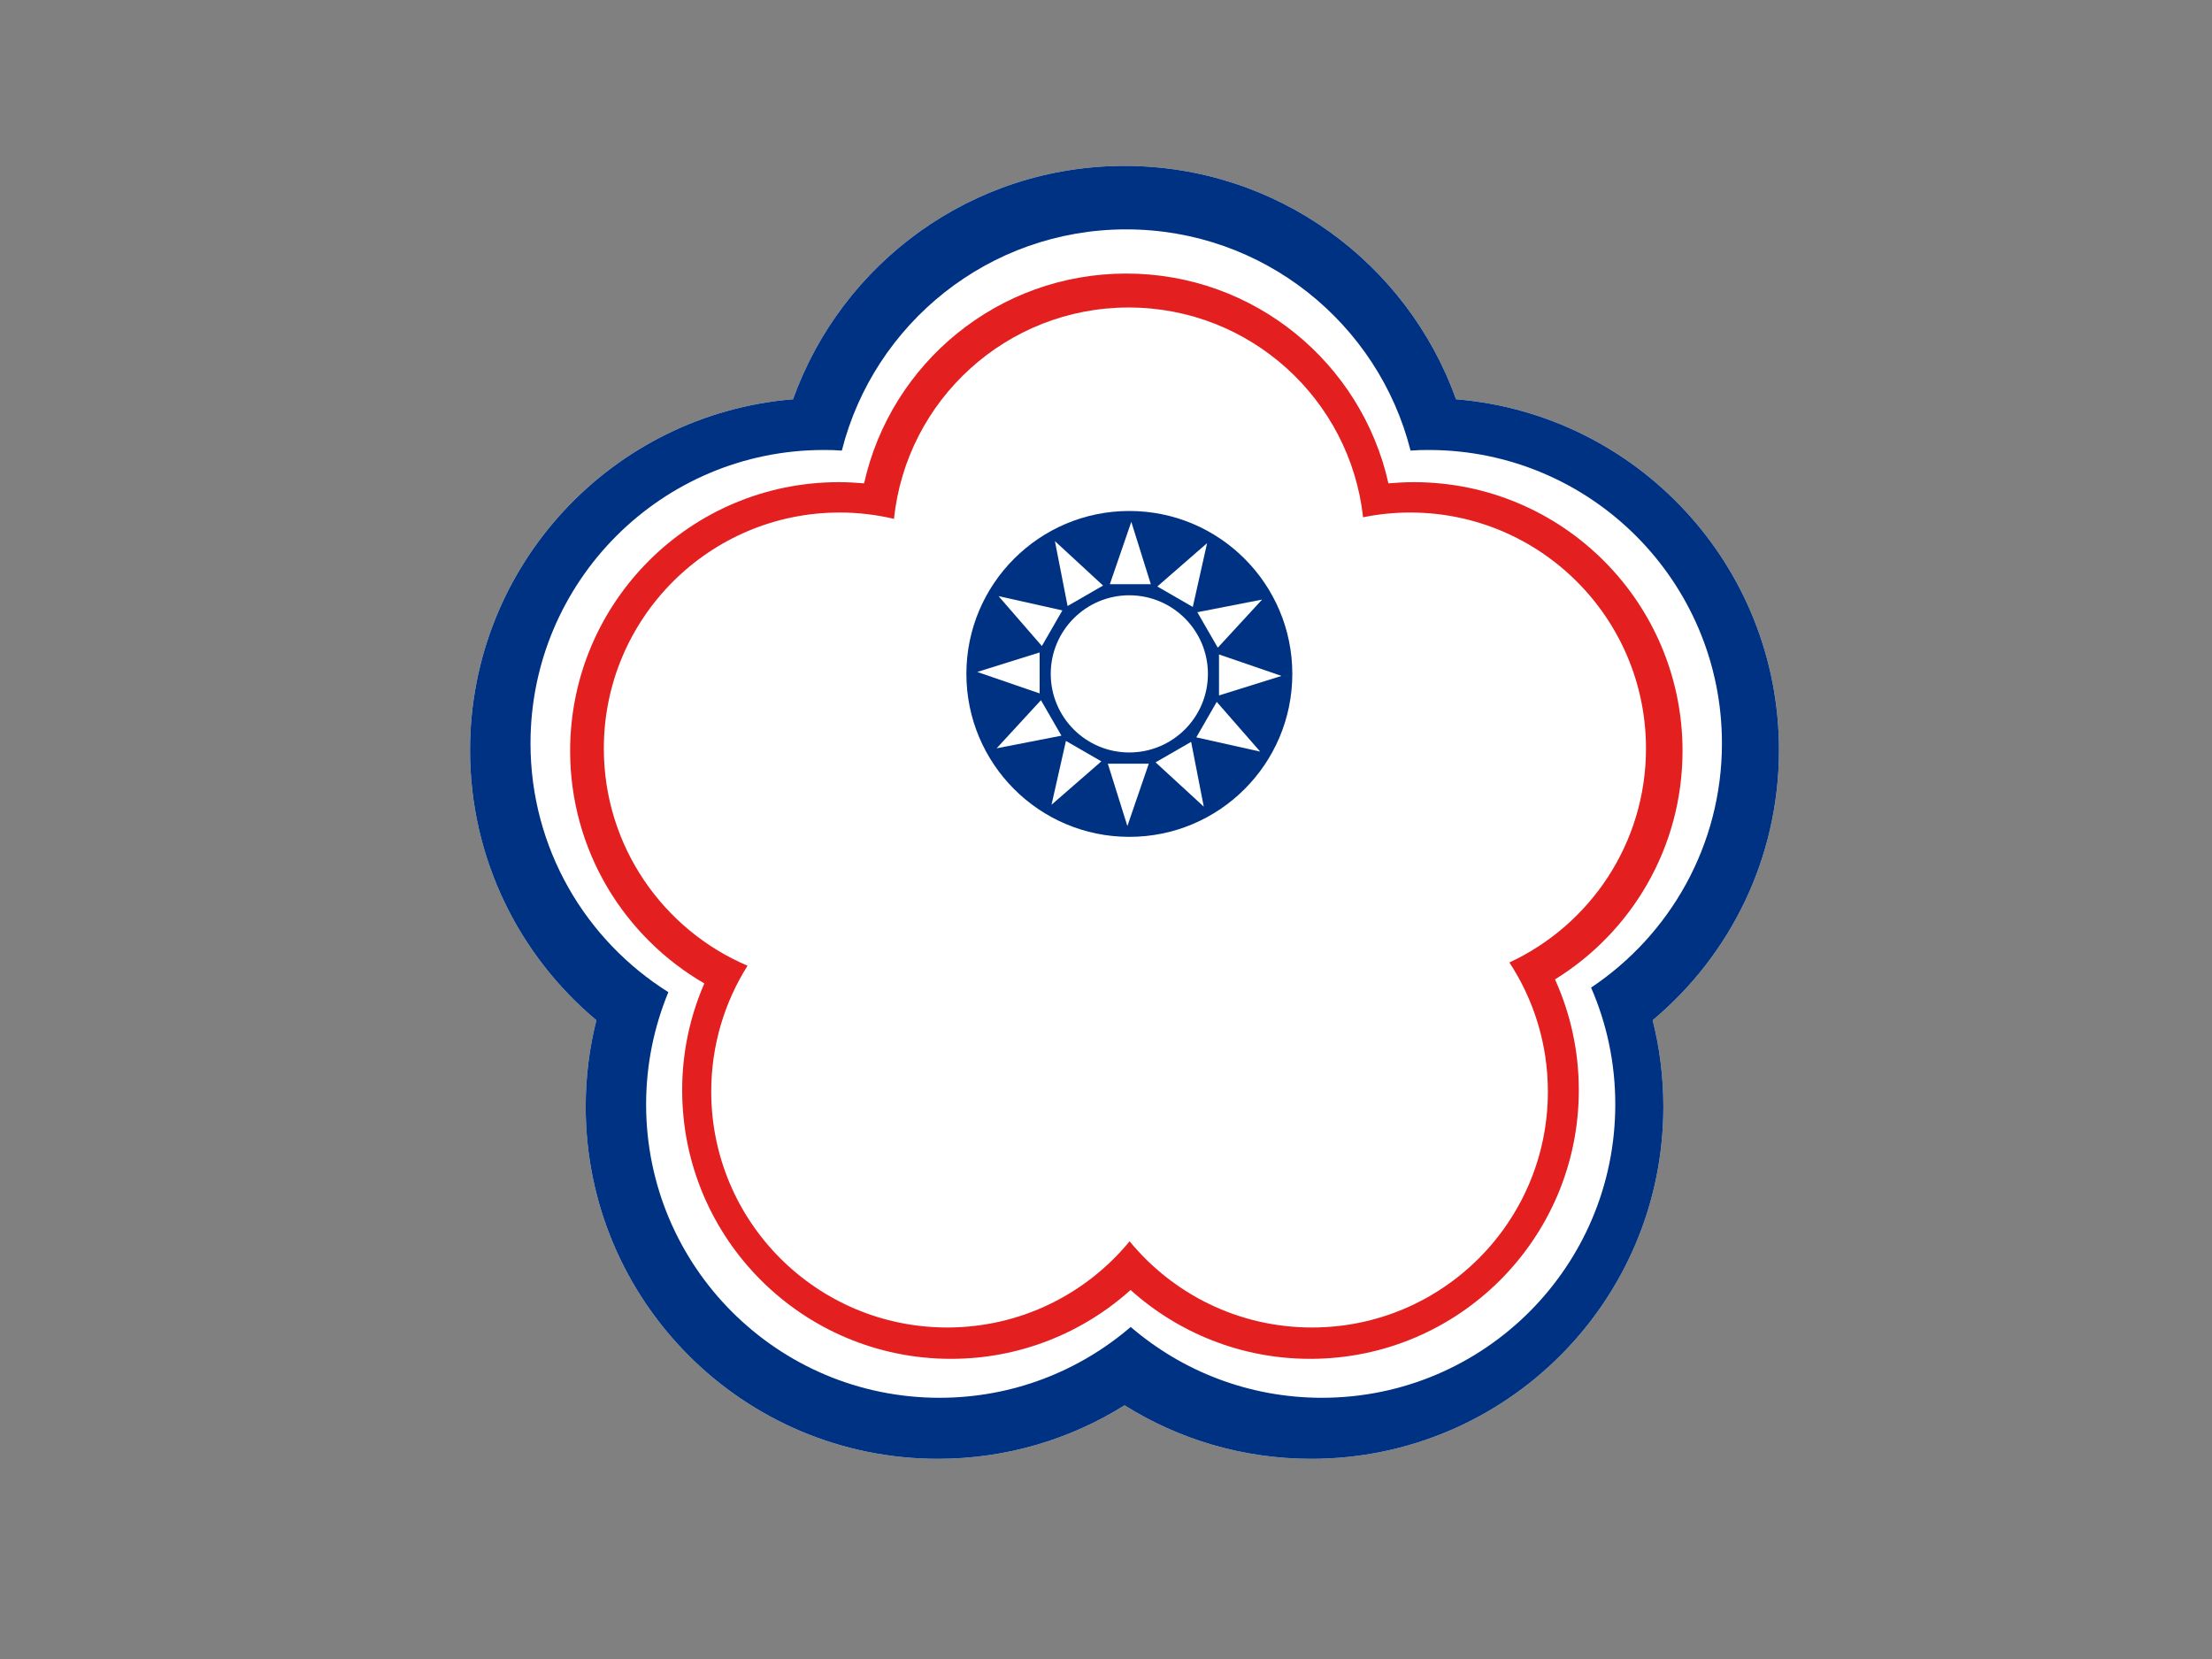 <svg width="800" height="600" xmlns="http://www.w3.org/2000/svg" xml:space="preserve" version="1.1">
 <rect width="100%" height="100%" fill="#808080" stroke="none"/>

 <g>
  <title>Layer 1</title>
  <path id="svg_1" fill-rule="evenodd" fill="#ffffff" d="m643.39,271.32c0,-66.792 -51.373,-121.57 -116.79,-126.92c-17.61,-49.223 -64.67,-84.403 -119.9,-84.403c-55.257,0 -102.28,35.181 -119.89,84.403c-65.415,5.346 -116.81,60.123 -116.81,126.92c0,39.217 17.776,74.315 45.695,97.659c-2.536,9.991 -3.873,20.492 -3.873,31.267c0,70.334 57.009,127.36 127.36,127.36c24.805,0 47.955,-7.083 67.522,-19.36c19.568,12.277 42.691,19.36 67.536,19.36c70.32,0 127.34,-57.022 127.34,-127.36c0,-10.774 -1.339,-21.275 -3.874,-31.267c27.906,-23.344 45.681,-58.441 45.681,-97.659l0.003,0z"/>
  <path id="svg_2" fill-rule="evenodd" fill="#003283" d="m408.43,184.8c-32.534,0 -58.923,26.402 -58.923,58.91c0,32.562 26.389,58.952 58.923,58.952c32.563,0 58.952,-26.39 58.952,-58.952c0,-32.508 -26.389,-58.91 -58.952,-58.91zm-0.014,87.339c-15.682,0 -28.4,-12.707 -28.4,-28.43c0,-15.668 12.719,-28.415 28.4,-28.415c15.71,0 28.442,12.746 28.442,28.415c0.001,15.723 -12.732,28.43 -28.442,28.43z"/>
  <path id="svg_3" fill-rule="evenodd" fill="#003283" d="m643.39,271.32c0,-66.792 -51.373,-121.57 -116.79,-126.92c-17.61,-49.223 -64.67,-84.403 -119.9,-84.403c-55.257,0 -102.28,35.181 -119.89,84.403c-65.415,5.346 -116.81,60.123 -116.81,126.92c0,39.217 17.776,74.315 45.695,97.659c-2.536,9.991 -3.873,20.492 -3.873,31.267c0,70.334 57.009,127.36 127.36,127.36c24.805,0 47.955,-7.083 67.522,-19.36c19.568,12.277 42.691,19.36 67.536,19.36c70.32,0 127.34,-57.022 127.34,-127.36c0,-10.774 -1.339,-21.275 -3.874,-31.267c27.906,-23.344 45.681,-58.441 45.681,-97.659l0.003,0zm-67.949,85.864c5.637,12.953 8.75,27.215 8.75,42.234c0,58.621 -47.5,106.11 -106.11,106.11c-26.403,0 -50.587,-9.66 -69.149,-25.617c-18.575,15.957 -42.732,25.617 -69.148,25.617c-58.621,0 -106.11,-47.487 -106.11,-106.11c0,-14.371 2.88,-28.069 8.048,-40.594c-29.931,-18.784 -49.857,-52.035 -49.857,-89.972c0,-58.607 47.486,-106.11 106.09,-106.11c2.205,0 4.354,0.042 6.504,0.221c11.629,-45.985 53.273,-80.007 102.85,-80.007c49.566,0 91.21,34.022 102.84,80.007c2.149,-0.179 4.342,-0.221 6.505,-0.221c58.607,0 106.11,47.5 106.11,106.11c0,36.821 -18.823,69.301 -47.334,88.332l0.011,0z"/>
  <path id="svg_4" fill-rule="evenodd" fill="#e41f20" d="m608.51,271.57c0,-53.702 -43.488,-97.191 -97.19,-97.191c-3.06,0 -6.159,0.179 -9.177,0.427c-9.688,-43.448 -48.479,-75.873 -94.82,-75.873c-46.356,0 -85.134,32.425 -94.808,75.873c-3.004,-0.248 -6.063,-0.427 -9.122,-0.427c-53.702,0 -97.192,43.489 -97.192,97.191c0,35.912 19.499,67.273 48.533,84.101c-5.153,11.85 -8.019,24.846 -8.019,38.583c0,53.701 43.545,97.191 97.205,97.191c24.97,0 47.748,-9.439 64.973,-24.9c17.212,15.461 39.989,24.9 64.96,24.9c53.659,0 97.15,-43.49 97.15,-97.191c0,-14.248 -3.06,-27.808 -8.614,-40.044c27.699,-17.102 46.121,-47.707 46.121,-82.64zm-62.615,76.521c8.792,13.435 13.917,29.462 13.917,46.687c0,47.128 -38.198,85.325 -85.312,85.325c-26.61,0 -50.312,-12.14 -65.965,-31.169c-15.655,19.029 -39.384,31.169 -65.952,31.169c-47.155,0 -85.354,-38.197 -85.354,-85.325c0,-16.716 4.823,-32.342 13.132,-45.516c-30.537,-12.968 -51.979,-43.284 -51.979,-78.547c0,-47.155 38.198,-85.354 85.354,-85.354c6.711,0 13.285,0.812 19.595,2.288c4.438,-42.939 40.734,-76.439 84.858,-76.439c43.917,0 80.089,33.197 84.788,75.873c5.513,-1.116 11.189,-1.722 17.005,-1.722c47.113,0 85.313,38.198 85.313,85.354c0.001,34.272 -20.201,63.817 -49.4,77.376z"/>
  <polygon id="svg_5" fill-rule="evenodd" fill="#ffffff" points="401.39,211.283 416.21,211.283 409.15,188.733 "/>
  <polygon id="svg_6" fill-rule="evenodd" fill="#ffffff" points="386.11,219.173 398.94,211.773 381.52,195.703 "/>
  <polygon id="svg_7" fill-rule="evenodd" fill="#ffffff" points="376.81,233.643 384.22,220.763 361.14,215.603 "/>
  <polygon id="svg_8" fill-rule="evenodd" fill="#ffffff" points="376,250.783 376,235.963 353.43,243.023 "/>
  <polygon id="svg_9" fill-rule="evenodd" fill="#ffffff" points="383.88,266.063 376.47,253.233 360.45,270.633 "/>
  <polygon id="svg_10" fill-rule="evenodd" fill="#ffffff" points="398.32,275.363 385.51,267.963 380.3,291.043 "/>
  <polygon id="svg_11" fill-rule="evenodd" fill="#ffffff" points="415.48,276.193 400.66,276.193 407.73,298.753 "/>
  <polygon id="svg_12" fill-rule="evenodd" fill="#ffffff" points="430.79,268.303 417.93,275.713 435.36,291.733 "/>
  <polygon id="svg_13" fill-rule="evenodd" fill="#ffffff" points="440.05,253.843 432.66,266.673 455.77,271.833 "/>
  <polygon id="svg_14" fill-rule="evenodd" fill="#ffffff" points="440.87,236.693 440.87,251.513 463.47,244.453 "/>
  <polygon id="svg_15" fill-rule="evenodd" fill="#ffffff" points="433.03,221.413 440.43,234.243 456.46,216.843 "/>
  <polygon id="svg_16" fill-rule="evenodd" fill="#ffffff" points="418.56,212.113 431.39,219.513 436.56,196.433 "/>
 </g>
</svg>